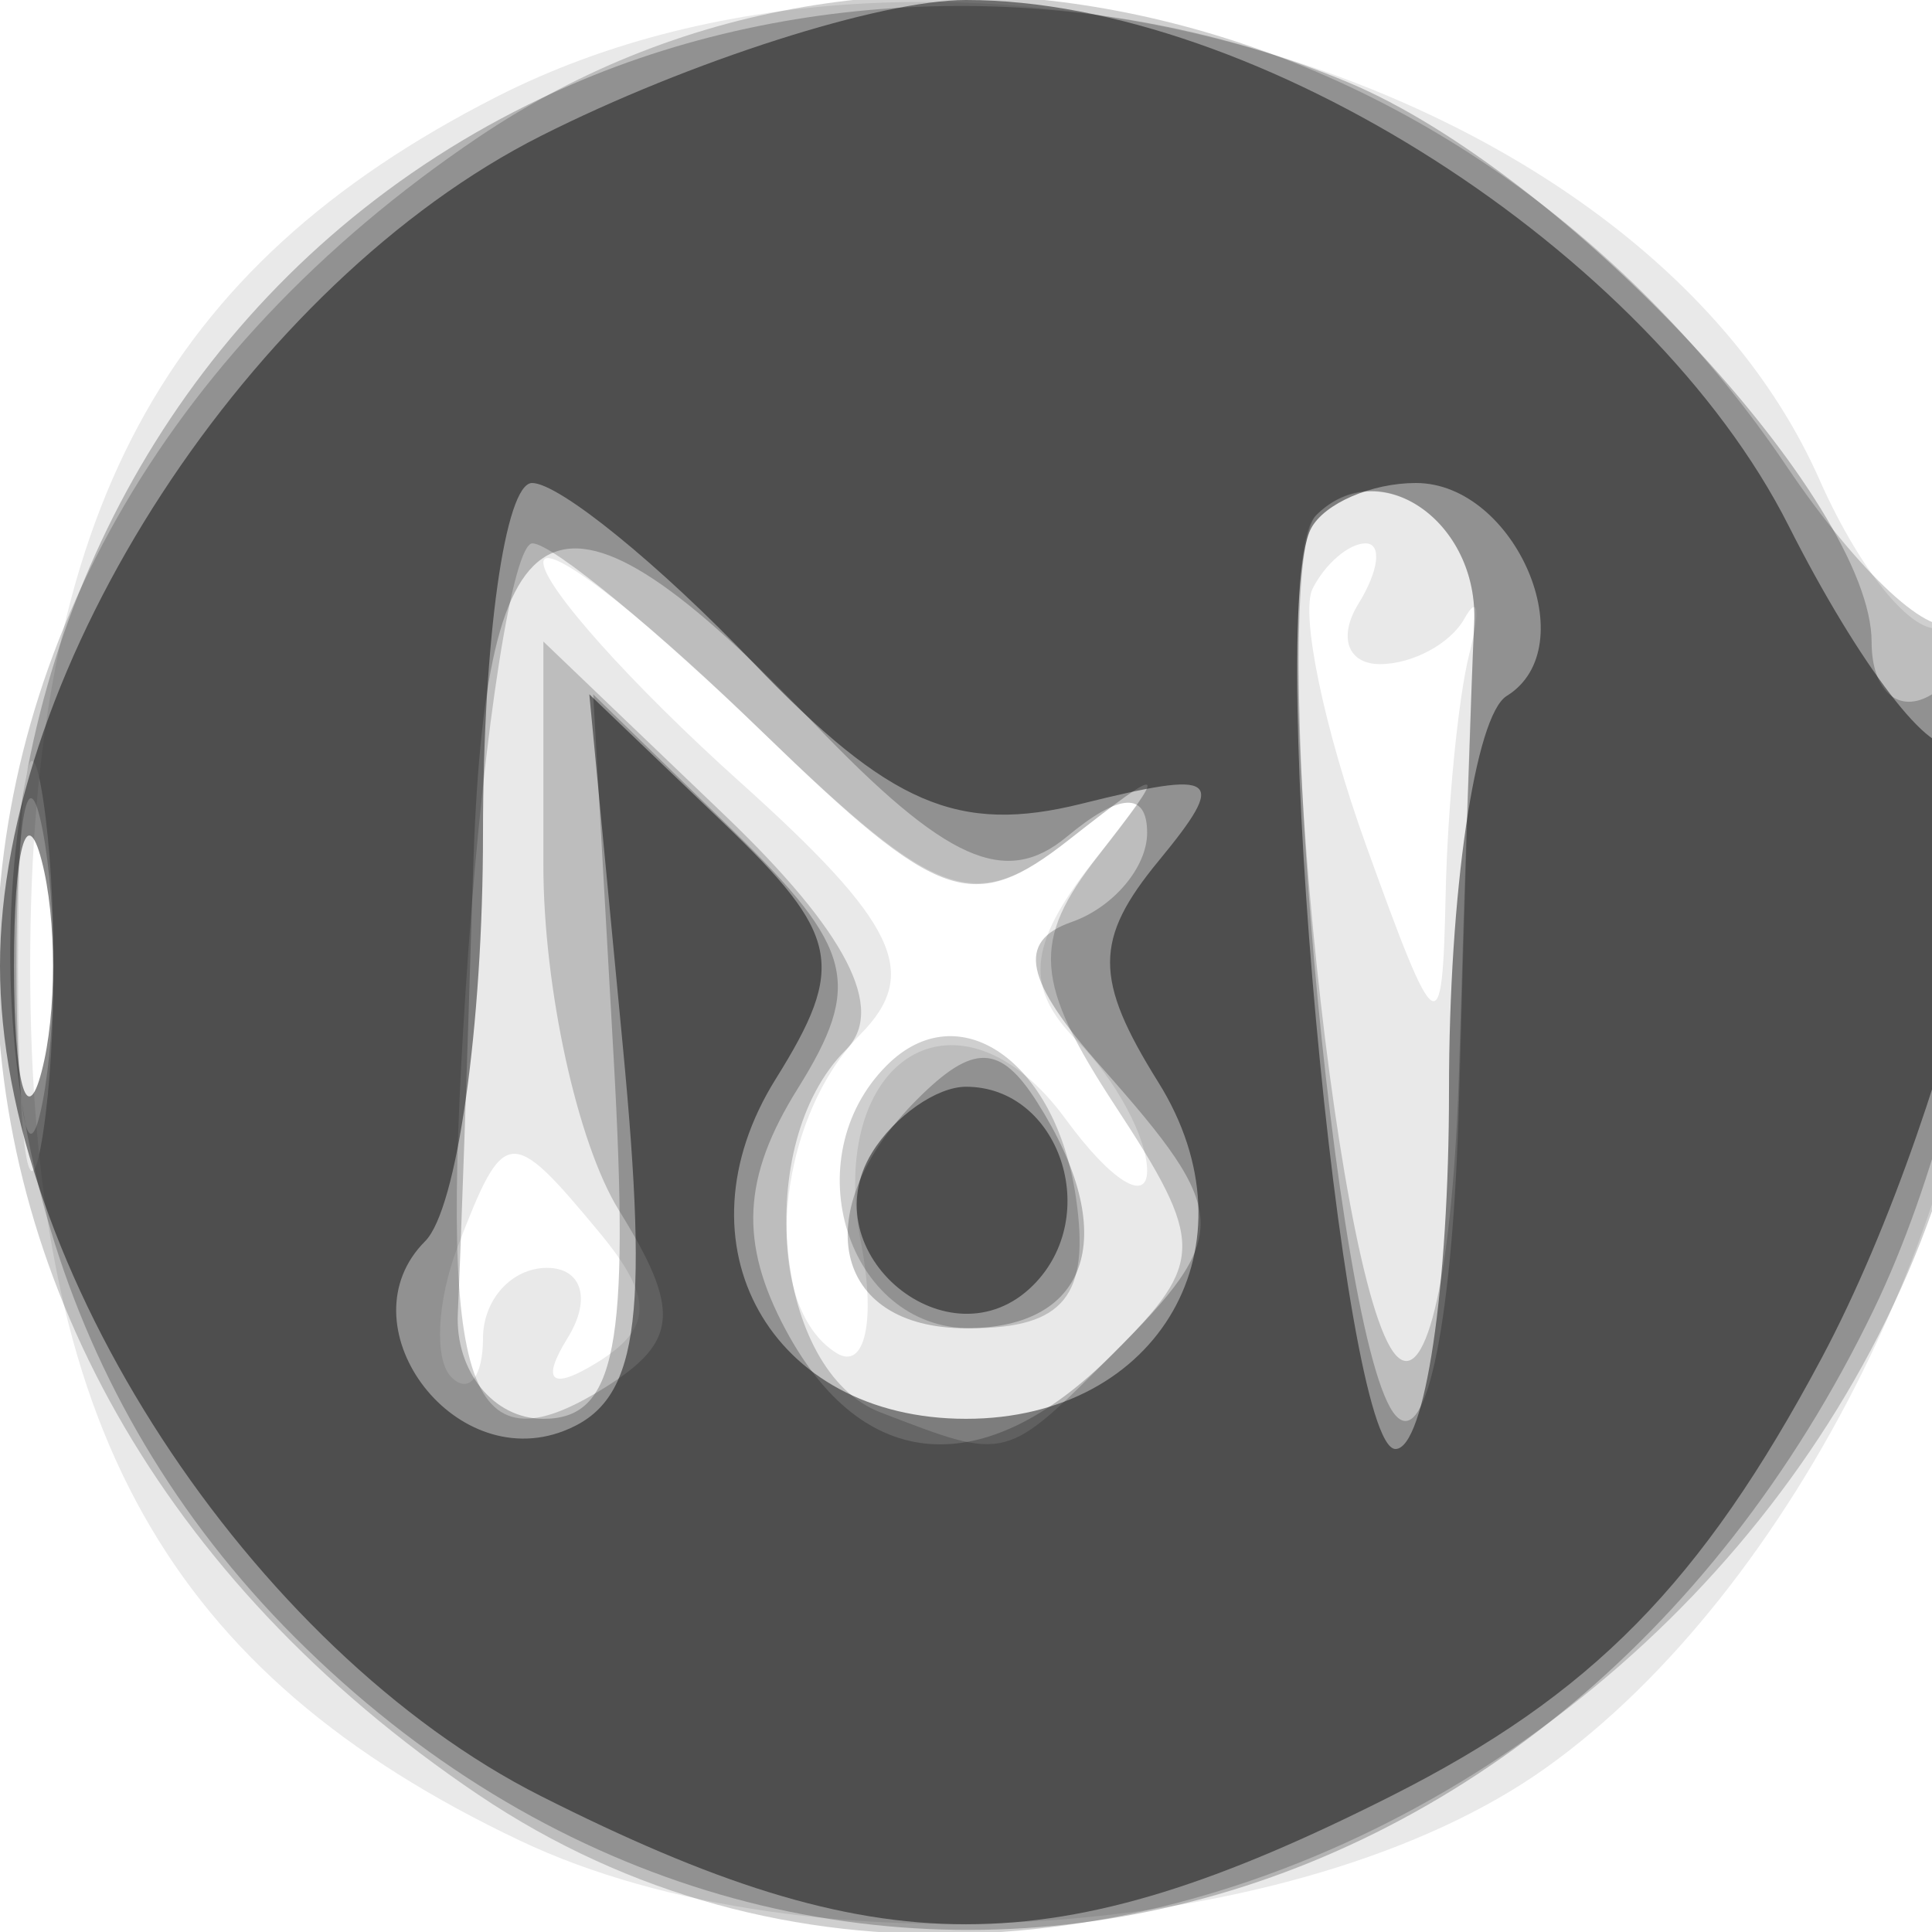 <svg xmlns="http://www.w3.org/2000/svg" width="32" height="32" version="1.1" fill="#000000"><path fill-opacity=".086" d="M 8.218 1.607 C 2.700 4.421, 0.500 8.523, 0.500 16 C 0.500 23.654, 2.776 27.717, 8.618 30.489 C 13.361 32.740, 21.566 32.158, 25.601 29.284 C 29.718 26.353, 33 19.726, 33 14.346 C 33 11.891, 32.645 10.101, 32.212 10.369 C 31.779 10.637, 30.844 9.544, 30.134 7.940 C 27.139 1.174, 15.603 -2.159, 8.218 1.607 M 9 9.318 C 9 9.709, 10.462 11.342, 12.250 12.947 C 14.858 15.289, 15.253 16.117, 14.250 17.133 C 12.818 18.585, 12.590 21.629, 13.856 22.411 C 14.326 22.702, 14.509 21.881, 14.261 20.587 C 13.669 17.487, 15.898 16.140, 17.652 18.538 C 18.393 19.553, 19 19.936, 19 19.391 C 19 18.846, 18.479 17.879, 17.842 17.242 C 16.966 16.366, 17.026 15.650, 18.092 14.292 C 19.382 12.650, 19.350 12.617, 17.709 13.906 C 16.112 15.161, 15.544 14.951, 12.459 11.960 C 10.557 10.116, 9 8.927, 9 9.318 M 21.741 9.750 C 21.534 10.162, 21.932 12.075, 22.626 14 C 23.800 17.259, 23.891 17.316, 23.944 14.832 C 23.975 13.364, 24.151 11.564, 24.336 10.832 C 24.521 10.099, 24.483 9.838, 24.253 10.250 C 24.022 10.662, 23.394 11, 22.858 11 C 22.321 11, 22.160 10.550, 22.500 10 C 22.840 9.450, 22.893 9, 22.618 9 C 22.343 9, 21.948 9.338, 21.741 9.750 M 0.300 16 C 0.300 19.025, 0.487 20.263, 0.716 18.750 C 0.945 17.238, 0.945 14.763, 0.716 13.250 C 0.487 11.738, 0.300 12.975, 0.300 16 M 7.583 20.643 C 7.237 21.547, 7.189 22.522, 7.476 22.810 C 7.764 23.098, 8 22.808, 8 22.167 C 8 21.525, 8.477 21, 9.059 21 C 9.641 21, 9.797 21.520, 9.405 22.155 C 8.952 22.886, 9.131 23.037, 9.894 22.565 C 10.815 21.996, 10.823 21.491, 9.926 20.411 C 8.453 18.635, 8.350 18.646, 7.583 20.643" stroke="none" fill="#000000" fill-rule="evenodd"/><path fill-opacity=".189" d="M 7.922 2.274 C -2.718 9.444, -2.718 22.556, 7.922 29.726 C 17.962 36.492, 32.880 27.473, 32.967 14.583 C 32.985 11.879, 32.718 9.949, 32.373 10.293 C 32.029 10.638, 30.781 9.486, 29.600 7.734 C 24.419 0.046, 14.816 -2.373, 7.922 2.274 M 21.788 8.545 C 20.940 9.393, 22.086 21.324, 23.124 22.450 C 23.635 23.004, 24.069 21.026, 24.167 17.700 C 24.258 14.565, 24.371 11.250, 24.417 10.333 C 24.502 8.625, 22.839 7.494, 21.788 8.545 M 7.757 15.750 C 7.245 23.026, 7.683 24.435, 10.008 22.989 C 11.237 22.225, 11.280 21.705, 10.250 20.044 C 9.563 18.935, 9 16.362, 9 14.326 L 9 10.626 12.007 13.506 C 14.024 15.439, 14.682 16.718, 14.007 17.393 C 12.454 18.946, 12.815 22.715, 14.582 23.393 C 16.702 24.207, 16.633 24.225, 18.470 22.387 C 19.952 20.905, 19.952 20.576, 18.474 18.320 C 17.130 16.268, 17.082 15.590, 18.183 14.183 C 19.372 12.664, 19.326 12.637, 17.709 13.906 C 16.114 15.159, 15.561 14.967, 12.661 12.156 C 10.870 10.420, 9.141 9, 8.819 9 C 8.497 9, 8.019 12.037, 7.757 15.750 M 0.300 16 C 0.300 19.025, 0.487 20.263, 0.716 18.750 C 0.945 17.238, 0.945 14.763, 0.716 13.250 C 0.487 11.738, 0.300 12.975, 0.300 16 M 14.688 17.646 C 13.147 19.186, 14.040 22, 16.070 22 C 17.625 22, 18.060 21.461, 17.820 19.828 C 17.488 17.573, 15.880 16.453, 14.688 17.646" stroke="none" fill="#000000" fill-rule="evenodd"/><path fill-opacity=".233" d="M 9.450 1.407 C -0.639 5.801, -3.022 19.213, 4.882 27.118 C 13.138 35.373, 25.681 32.772, 31.033 21.695 C 33.092 17.434, 33.758 10.414, 32 11.500 C 31.450 11.840, 31 11.451, 31 10.636 C 31 8.299, 25.916 2.863, 22.329 1.364 C 18.254 -0.338, 13.420 -0.322, 9.450 1.407 M 21.806 8.527 C 20.960 9.374, 22.103 22.349, 23.121 23.450 C 23.635 24.006, 24.069 21.826, 24.167 18.200 C 24.258 14.790, 24.371 11.250, 24.417 10.333 C 24.501 8.639, 22.842 7.491, 21.806 8.527 M 7.833 14.500 C 7.742 17.525, 7.629 20.788, 7.583 21.750 C 7.537 22.712, 8.175 23.500, 9 23.500 C 10.204 23.500, 10.433 22.317, 10.163 17.500 L 9.825 11.500 12.146 13.761 C 14.141 15.705, 14.291 16.305, 13.211 18.034 C 12.296 19.499, 12.242 20.584, 13.012 22.023 C 14.287 24.405, 16.301 24.556, 18.429 22.429 C 20.406 20.451, 20.393 20.101, 18.250 17.683 C 16.967 16.235, 16.834 15.591, 17.750 15.271 C 18.438 15.030, 19 14.366, 19 13.794 C 19 13.108, 18.548 13.130, 17.670 13.859 C 16.651 14.705, 15.669 14.264, 13.482 11.982 C 9.226 7.539, 8.028 8.073, 7.833 14.500 M 0.272 16 C 0.272 18.475, 0.467 19.488, 0.706 18.250 C 0.944 17.012, 0.944 14.988, 0.706 13.750 C 0.467 12.512, 0.272 13.525, 0.272 16 M 15.194 18.206 C 13.359 20.041, 13.775 22, 16 22 C 18.065 22, 18.560 20.429, 17.179 18.256 C 16.567 17.291, 16.120 17.280, 15.194 18.206" stroke="none" fill="#000000" fill-rule="evenodd"/><path fill-opacity=".462" d="M 8.962 2.250 C 4.159 4.672, 0 11.053, -0 16 C -0 20.947, 4.159 27.328, 8.962 29.750 C 14.573 32.580, 17.427 32.580, 23.038 29.750 C 26.364 28.073, 28.180 26.227, 30.169 22.500 C 32.485 18.161, 34.133 10.534, 32.375 12.292 C 32.031 12.635, 30.794 11.023, 29.625 8.708 C 27.330 4.163, 20.816 -0, 16 -0 C 14.583 -0, 11.416 1.012, 8.962 2.250 M 8 13.800 C 8 16.990, 7.569 20.031, 7.042 20.558 C 5.672 21.928, 7.483 24.412, 9.333 23.703 C 10.562 23.231, 10.757 21.957, 10.314 17.307 L 9.761 11.500 11.971 13.618 C 13.916 15.482, 14.021 15.993, 12.848 17.872 C 11.140 20.607, 12.760 23.500, 16 23.500 C 19.210 23.500, 20.862 20.609, 19.185 17.925 C 18.118 16.216, 18.119 15.559, 19.193 14.256 C 20.342 12.860, 20.188 12.746, 17.916 13.312 C 15.875 13.820, 14.731 13.329, 12.478 10.978 C 10.910 9.340, 9.260 8, 8.813 8 C 8.366 8, 8 10.610, 8 13.800 M 21.717 8.750 C 20.959 10.166, 22.226 24, 23.113 24 C 23.601 24, 24 21.327, 24 18.059 C 24 14.791, 24.430 11.852, 24.956 11.527 C 26.263 10.720, 25.103 8, 23.452 8 C 22.718 8, 21.938 8.338, 21.717 8.750 M 0.232 16 C 0.232 17.925, 0.438 18.712, 0.689 17.750 C 0.941 16.788, 0.941 15.213, 0.689 14.250 C 0.438 13.287, 0.232 14.075, 0.232 16 M 14.446 19.087 C 13.416 20.755, 15.733 22.667, 17.113 21.287 C 18.267 20.133, 17.545 18, 16 18 C 15.515 18, 14.816 18.489, 14.446 19.087" stroke="none" fill="#000000" fill-rule="evenodd"/></svg>